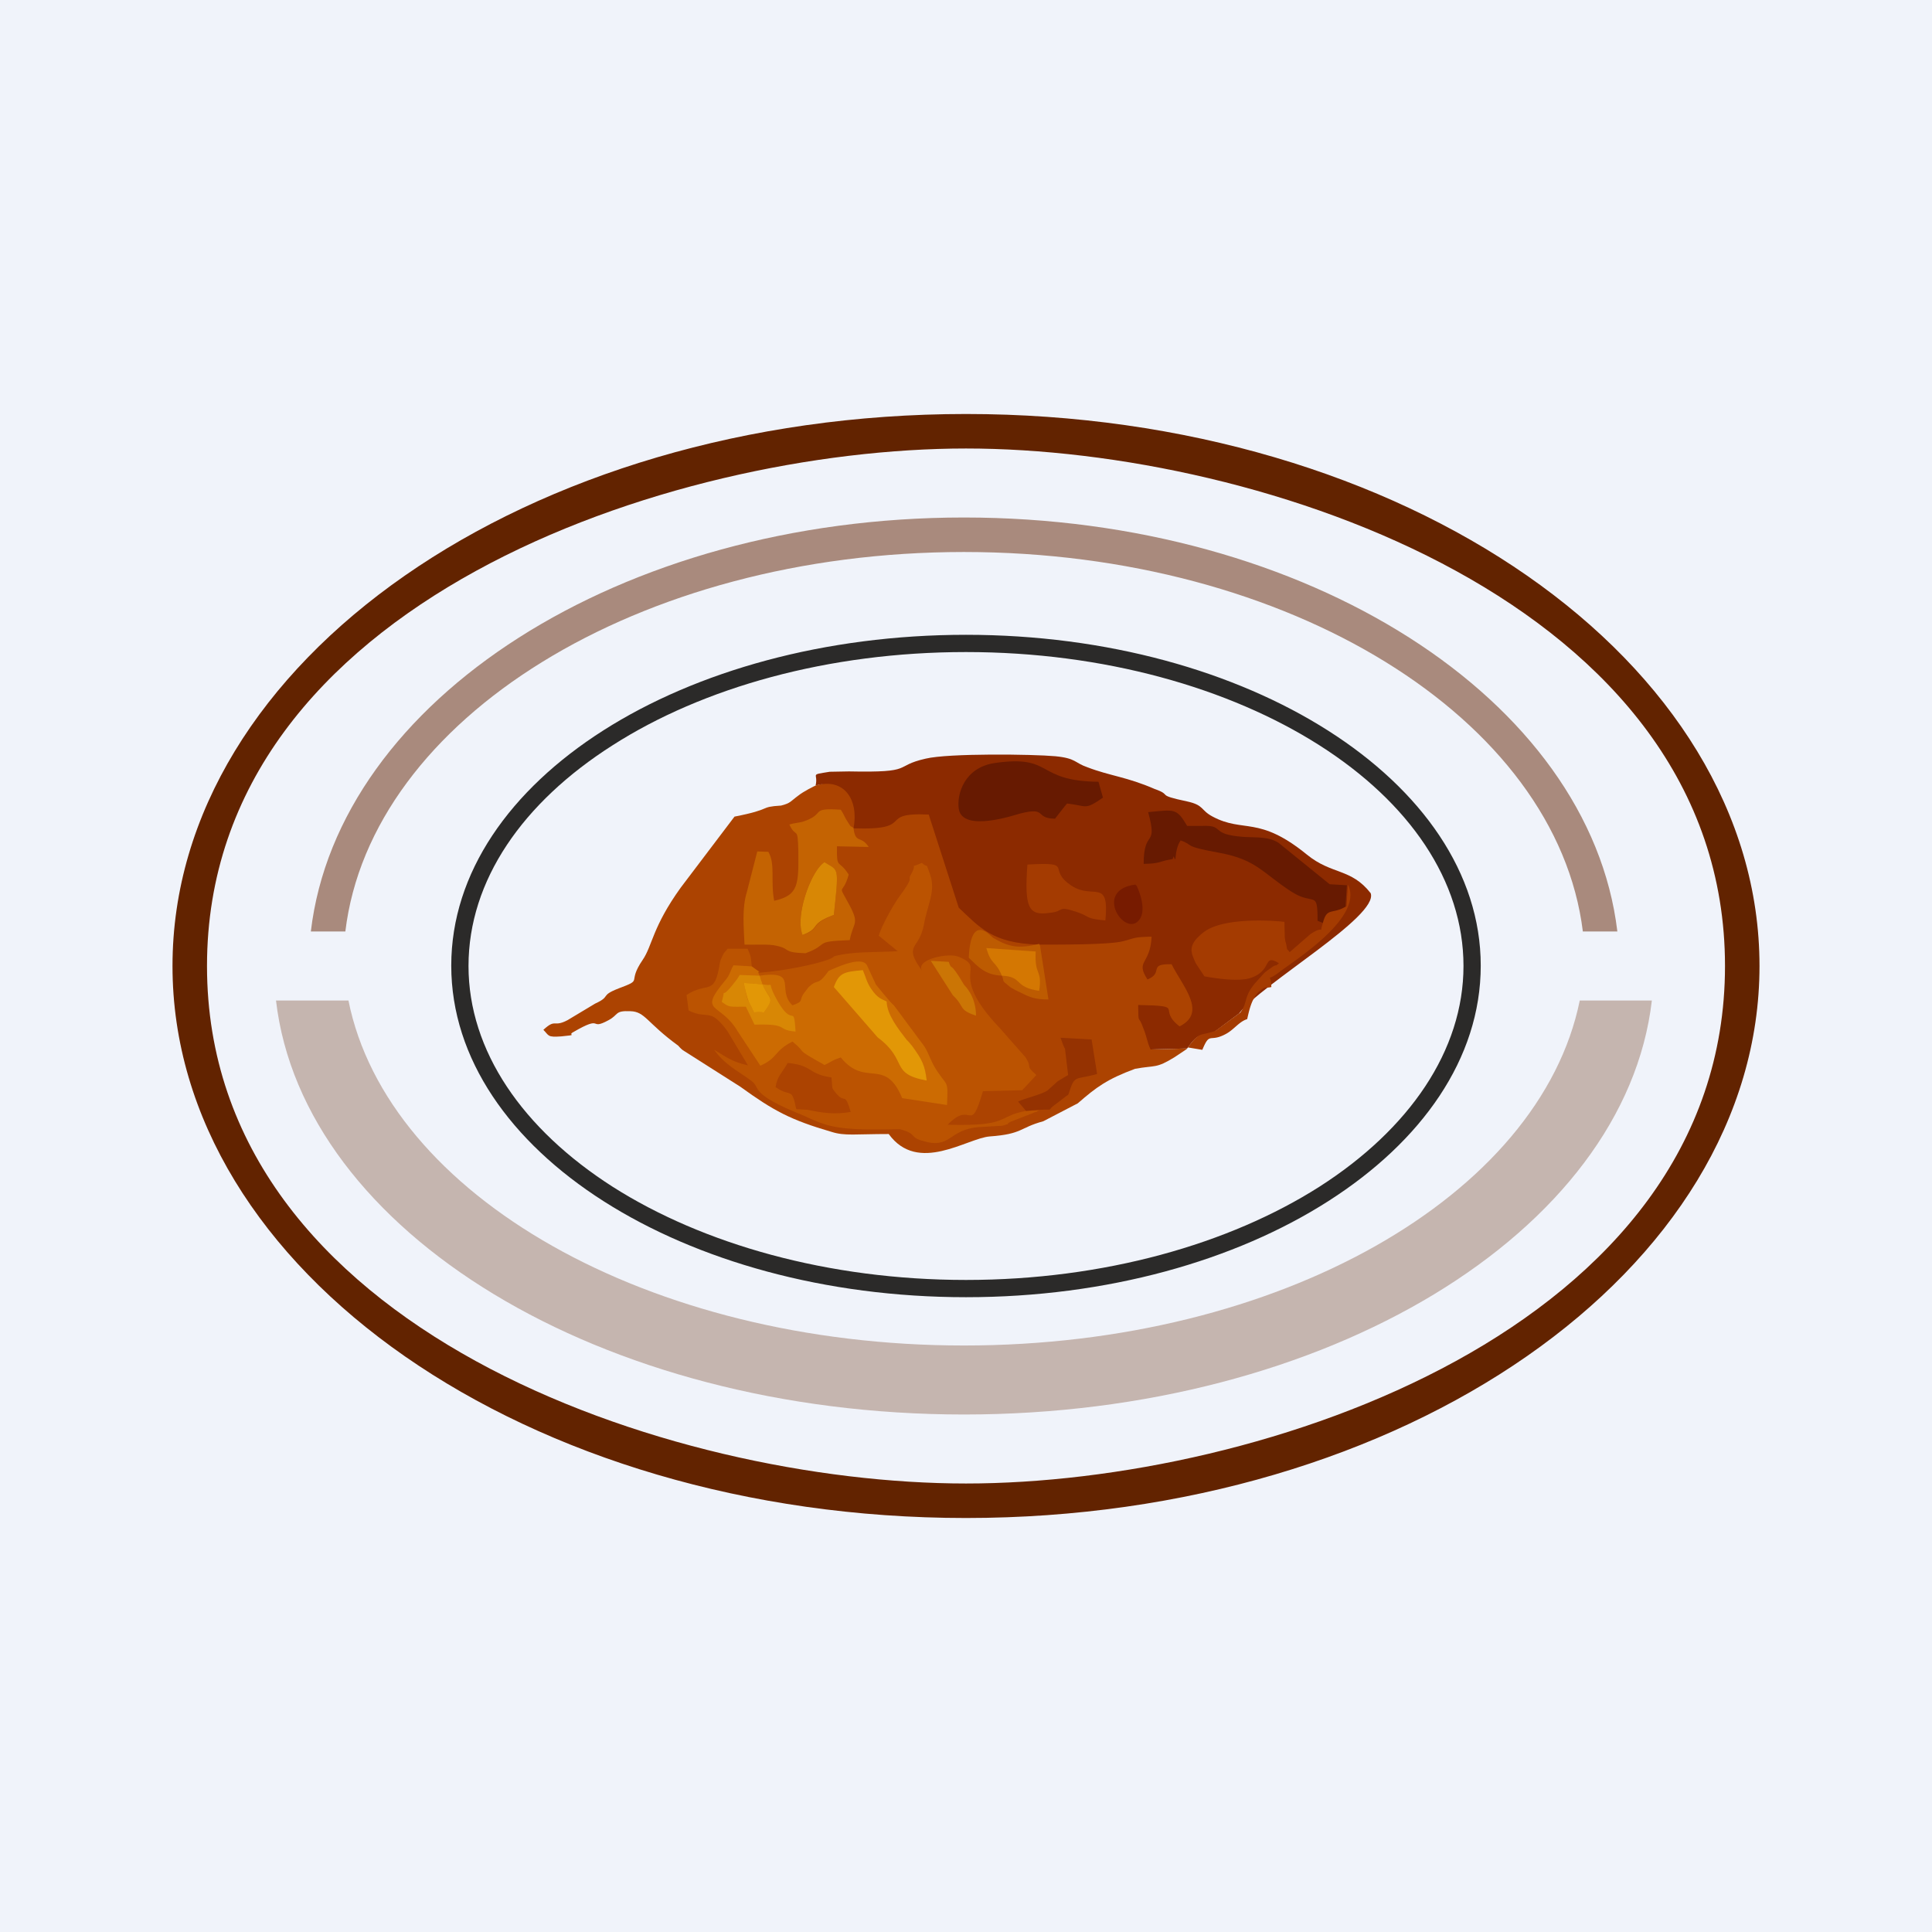 <!-- by TradingView --><svg width="56" height="56" viewBox="0 0 56 56" xmlns="http://www.w3.org/2000/svg"><path fill="#F0F3FA" d="M0 0h56v56H0z"/><path fill-rule="evenodd" d="M28 13c-8.54 0-22 4.46-22 15s13.45 15 22 15c8.54 0 22-4.47 22-15 0-10.54-13.46-15-22-15Zm23 15c0-8.84-10.3-16-23-16-12.71 0-23 7.16-23 16s10.3 16 23 16 23-7.18 23-16Z" fill="#622300"/><path d="M17.76 21.6c-2.61 1.66-4.18 3.92-4.18 6.4 0 2.46 1.57 4.73 4.18 6.4C20.37 36.06 24 37.1 28 37.1c4 0 7.63-1.04 10.24-2.7 2.61-1.67 4.18-3.95 4.18-6.4 0-2.47-1.57-4.74-4.18-6.4C35.63 19.94 32 18.9 28 18.9c-4 0-7.63 1.03-10.24 2.7Zm-.27-.43c2.7-1.72 6.42-2.77 10.51-2.77s7.8 1.06 10.5 2.78c2.7 1.72 4.42 4.12 4.42 6.81 0 2.7-1.72 5.1-4.41 6.82-2.7 1.73-6.42 2.79-10.51 2.79s-7.8-1.06-10.5-2.78c-2.7-1.72-4.42-4.13-4.42-6.83s1.71-5.1 4.41-6.82Z" fill="#2B2A29"/><path d="M23.64 22.77c-.03.01-.35.17-.5.29-.22.16-.22.22-.5.29-.66.04-.22.1-1.35.32l-1.56 2.06c-.82 1.14-.82 1.68-1.1 2.09-.48.7.05.55-.7.83-.56.22-.2.22-.68.44l-.8.48c-.42.22-.33-.06-.7.28.17.17.11.22.52.19.52-.05.17-.03.34-.12.91-.53.44-.03 1.03-.35.3-.16.17-.28.63-.26.43.01.47.33 1.39 1 .05.06.12.13.18.16l1.62 1.03c.97.7 1.45.96 2.65 1.31.38.12.69.06 1.65.06.85 1.17 2.27.12 2.93.07.96-.07.85-.25 1.55-.44l1-.52c.54-.47.85-.7 1.66-1 .6-.11.6 0 1.15-.34l.3-.2.07-.05-1.05.03c-.1-.2-.1-.34-.2-.59-.18-.46.88.73.88.09 3.5-.13 2.45-2.42-4.48-6.32.3.06-4.24-.79-3.96-.96-.89.1-.83-.2-1.97.13Z" fill="#AC4301"/><path d="M23.64 22.77c.82-.24 1.26.4 1.1 1.24 1.86.06.64-.47 2.18-.4l.87 2.7c.6.56.96 1.03 2.31 1.07.5 0 2.05.01 2.46-.1.35-.09.29-.12.82-.13-.04.83-.48.68-.12 1.24.49-.2-.01-.46.7-.44.32.64 1.04 1.4.23 1.8-.68-.53.23-.59-1.2-.62.01.63 0 .23.16.7.1.25.1.38.2.59l1.06-.03c.35-.48.33-.32.79-.48l.71-.53c.68-.88 4.06-2.82 3.82-3.49-.57-.73-1.13-.53-1.85-1.12-1.4-1.14-1.83-.62-2.73-1.1-.36-.19-.24-.33-.74-.44-.95-.2-.4-.17-.94-.36-.8-.35-1.3-.38-1.95-.63-.38-.13-.32-.26-.93-.32-.65-.06-3.1-.09-3.76.07-.97.22-.28.41-2.22.37l-.56.01c-.61.1-.32.03-.41.4Z" fill="#8C2A00"/><path d="m21.26 28 .53.02c-.03-.36-.03-.29-.12-.52h-.58c-.15.19-.07.04-.2.32-.04.13-.03.16-.06.29-.15.73-.35.35-.93.73l.06.45c.57.28.6-.11 1.12.59l.6 1c-.5-.11-.66-.27-.98-.45.33.45.65.58 1.08.9.29.21-.1.36 1.5 1 .75.35 1.01.44 2.8.4.53.14.26.23.67.34.82.25.73-.33 1.62-.4l.68-.04c.44-.13 0 .02.23-.11l.67-.26c.03-.02.06-.03.1-.03 0-.02.05-.03.07-.05l-.38.02c-.87.16-.44.45-2.27.4.71-.74.64.34 1.02-.97l1.14-.03.41-.44c-.36-.32-.09-.17-.32-.52l-.74-.84c-1.57-1.65-.32-1.72-1.2-2.07-.27-.12-1.24.07-1.06.4-.55-.77-.08-.58.06-1.33.1-.57.35-.98.18-1.45-.15-.42-.04-.15-.24-.34-.43.2-.1-.07-.3.31-.16.26.15-.01-.39.72-.15.22-.47.78-.56 1.08l.55.45c-.64.04-1.31 0-1.85.15-.08.21-3.21.8-2.91.27Z" fill="#BB5301"/><path d="M24.02 28.14c-.35.48-.27.19-.58.47l-.1.13c-.22.27 0 .27-.37.4-.48-.45.2-1.02-.95-.86-.15-.26.22.06-.23-.27l-.53-.03c-.1.17-.1.28-.24.44-.81.97-.14.62.36 1.47l.66 1c.53-.24.38-.42.93-.7.49.4-.03.14.93.68.27-.13.18-.12.47-.22.72.89 1.28-.03 1.78 1.18l1.3.2c.03-.72.02-.53-.27-.96-.2-.29-.22-.46-.38-.73l-.89-1.2c-.08-.05-.46-.53-.52-.6l-.26-.56c-.16-.3-.96.1-1.11.16Z" fill="#CC6B02"/><path d="M23.26 27.1c-.22-.6.26-1.88.64-2.11.4.26.42.08.27 1.53-.75.29-.36.4-.91.58Zm1.48-3.1c-.13-.1-.03.04-.22-.26-.09-.16-.04-.1-.15-.27-.91-.06-.43.11-1.05.33-.12.05-.3.05-.44.1.2.43.24 0 .26.76.01.98.01 1.29-.7 1.45-.11-.57.04-1.07-.17-1.42l-.32-.01-.3 1.17c-.15.48-.09 1.02-.07 1.53.24.01.72-.02.91.03.45.09.17.2.86.22.73-.27.18-.34 1.28-.38.1-.53.29-.45 0-1-.38-.71-.21-.24-.03-.9-.3-.47-.35-.12-.34-.82l.92.02c-.23-.35-.38-.08-.44-.54Z" fill="#C46302"/><path d="M38.5 26.82c.13-.46.11-.3.5-.54l.04-.62-.5-.03-1.48-1.2c-.34-.22-.78-.13-1.2-.19-.77-.09-.37-.33-1.03-.3h-.42c-.31-.53-.37-.47-1.13-.4.29 1.07-.13.45-.13 1.5.52-.01.4-.07.84-.14l.03-.08c.1.27-.01-.14.2-.46.41.14.02.16 1.13.36 1.08.2 1.25.59 2.09 1.13.66.42.75-.08.75.84l.32.13Z" fill="#671A01"/><path d="M38.34 26.77c-.14.43.15-.02-.35.3l-.61.53c-.1-.16-.05.03-.1-.24a.83.83 0 0 1-.04-.2l-.01-.44c-.67-.07-1.85-.08-2.34.3-.5.39-.36.6-.23.9l.25.38c.4.07 1.02.16 1.36.04.62-.22.33-.71.8-.42-.15.13-.03.01-.18.1l-.21.15-.06.06-.26.29c-.32.4-.19.54-.41.83l-.72.53c-.46.16-.44 0-.8.48l.42.07c.23-.55.2-.19.7-.47.23-.13.37-.35.6-.42.05-.22.1-.44.2-.61a.6.6 0 0 1 .16-.2c.21-.17.1-.07.34-.12 0-.47-.2-.1.24-.44.49-.37 2.45-1.6 1.98-2.53l-.04.63c-.43.25-.57.01-.69.5Z" fill="#A43B01"/><path d="m30.58 23.73.29-.37.06-.07c.6.07.5.2 1.04-.17l-.13-.46c-1.86-.02-1.28-.8-3.03-.54-.86.14-1.08.9-1.02 1.32.1.71 1.66.17 1.78.14.8-.2.41.14 1 .15Z" fill="#671A01"/><path d="M25.7 29.03c-.12-.07-.25-.07-.45-.37-.13-.19-.15-.33-.24-.54-.56.05-.69.08-.84.49l1.27 1.46c.9.67.33 1.05 1.42 1.25-.05-.44-.13-.6-.42-1l-.1-.12-.06-.06c-.23-.3-.57-.72-.58-1.11Z" fill="#E29706"/><path d="M31.2 26.43c.44.15.22.19.84.25.12-1.24-.35-.6-.97-1-.77-.5.13-.7-1.29-.62-.09 1.25.03 1.49.64 1.4.45-.04.2-.22.78-.03Z" fill="#A43B01"/><path d="m23.09 32.15.33.02c.43.09.77.14 1.24.06-.18-.59-.15-.24-.4-.51-.18-.22-.12-.12-.16-.49-.7-.1-.52-.35-1.27-.42-.15.28-.3.37-.35.7.46.32.46-.03.6.64Z" fill="#AC4301"/><path d="m29.74 32.2.36-.03c.54-.03.17.06.52-.18l.3-.23c.02 0 .04-.03.05-.04.19-.59.16-.4.83-.59l-.16-1-.9-.05c.04.12.11.3.13.32l.09.76-.3.18-.3.27c-.18.12-.65.22-.85.32l.23.27Z" fill="#953201"/><path d="M29.04 28.28c.09.2-.05.1.24.33.05.04.25.14.3.16.28.14.42.2.81.2l-.24-1.53c0-.03-.01-.05-.03-.08-.58.14-.87.1-1.34-.18-.05-.03-.64-.76-.7.58.27.26.47.5.96.52Z" fill="#BD5B01"/><path d="M23.26 27.1c.55-.2.16-.3.91-.58.15-1.43.14-1.27-.27-1.53-.38.23-.86 1.53-.64 2.11ZM22.1 28.53c.2.46.38.34.04.82-.42-.12-.16.2-.44-.32-.06-.1-.1-.38-.14-.54l.54.04Zm0 0c-.02-.03-.02-.1-.03-.08l-.03-.1a.15.15 0 0 0-.03-.07l-.57-.02c-.07.13-.17.24-.24.33-.35.42-.14-.06-.28.45.23.16.19.14.7.14l.25.52c1.04-.03.6.15 1.19.2-.06-.9-.06.02-.61-1.05-.23-.46.04-.24-.35-.32Z" fill="#D88705"/><path d="M29.04 28.28c.62.03.33.33 1.08.44.1-.63-.14-.42-.1-1.14l-1.43-.1c.14.5.26.35.45.8Z" fill="#D47702"/><path d="m26.98 27.85.64 1c.36.34.14.41.67.59 0-.57-.32-.86-.35-.9-.43-.74-.34-.37-.44-.66l-.52-.03Z" fill="#CB7505"/><path d="M32.94 26.74c.38-.27.03-1.01.03-1.01-.01-.06-.04-.06-.06-.09-1.17.15-.4 1.39.03 1.1Z" fill="#771B00"/><path d="m22.1 28.53-.54-.04c.03.17.1.44.14.54.28.52.02.22.44.32.34-.47.16-.35-.04-.82Z" fill="#E29706"/><path d="M46.88 27c-.8-6.72-8.98-12-18.94-12S9.8 20.29 9.01 27h1c.74-6.16 8.49-11 17.93-11s17.18 4.84 17.94 11h1Z" fill="#622300" fill-opacity=".5"/><path d="M47.88 29c-.78 6.71-9.41 12-19.94 12C17.41 41 8.78 35.7 8 29h2.1c1.13 5.64 8.69 10 17.84 10s16.7-4.35 17.85-10h2.1Z" fill="#622300" fill-opacity=".3"/></svg>